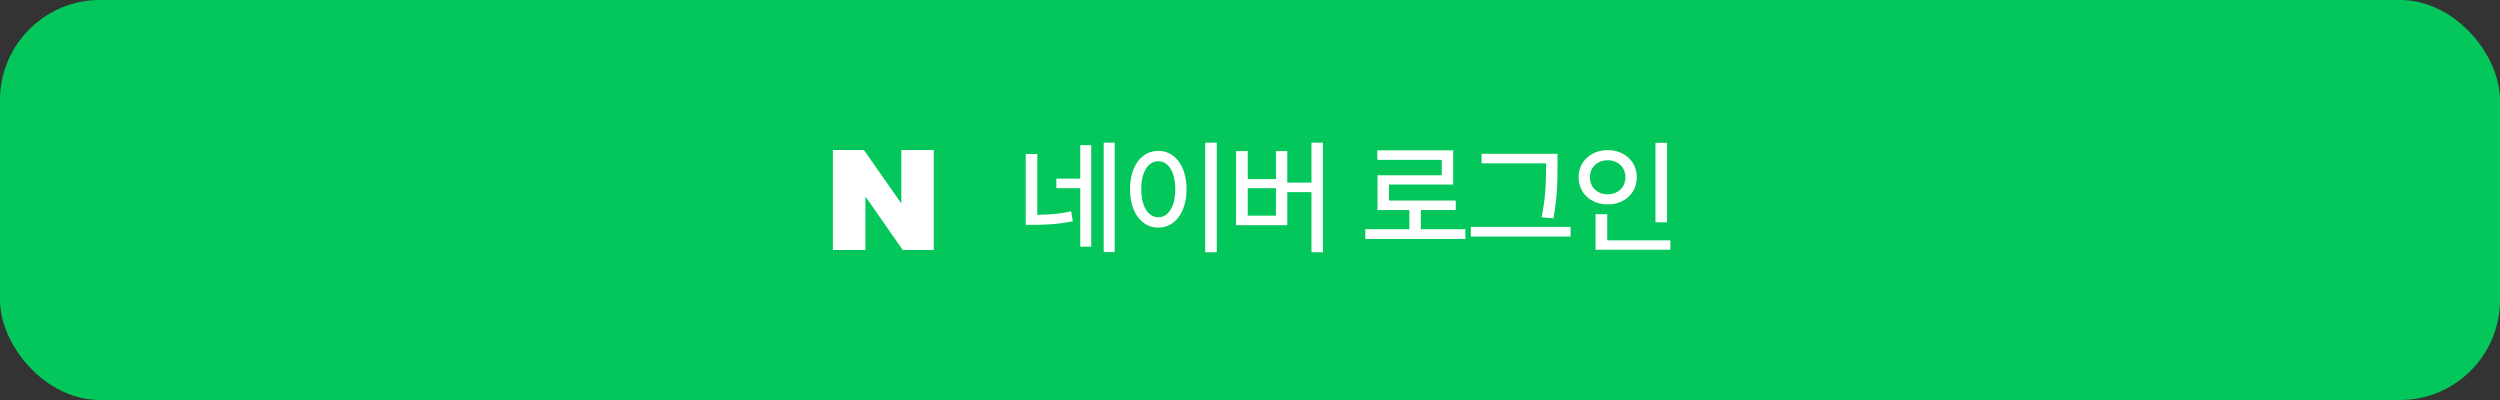<svg width="300" height="48" viewBox="0 0 300 48" fill="none" xmlns="http://www.w3.org/2000/svg">
<rect x="0" y="0" width="300" height="48" fill="#333333" stroke="none"/>
<rect width="300" height="48" rx="12" fill="#03C75A"/>
<path d="M108.16 24.42L103.67 18H99.95V30H103.85V23.58L108.33 30H112.05V18H108.16V24.42Z" fill="white"/>
<path d="M124.476 18.482V25.777C125.823 25.755 127.098 25.668 128.548 25.367L128.738 26.554C127.024 26.905 125.574 26.979 123.948 26.979H123.084V18.482H124.476ZM133.763 17.12V30.245H132.444V17.12H133.763ZM130.95 17.413V29.601H129.632V22.584H126.761V21.441H129.632V17.413H130.95ZM146.016 17.12V30.274H144.625V17.12H146.016ZM139 18.102C140.948 18.102 142.384 19.889 142.384 22.701C142.384 25.528 140.948 27.315 139 27.315C137.022 27.315 135.601 25.528 135.601 22.701C135.601 19.889 137.022 18.102 139 18.102ZM139 19.347C137.784 19.347 136.949 20.636 136.949 22.701C136.949 24.781 137.784 26.07 139 26.07C140.201 26.07 141.036 24.781 141.036 22.701C141.036 20.636 140.201 19.347 139 19.347ZM158.754 17.12V30.274H157.377V23.053H154.476V27.023H148.324V18.131H149.73V21.485H153.114V18.131H154.476V21.91H157.377V17.12H158.754ZM149.73 25.88H153.114V22.584H149.73V25.88ZM175.849 27.506V28.678H163.837V27.506H169.125V25.206H165.302V21.031H173.007V19.186H165.273V18.043H174.384V22.145H166.679V24.064H174.692V25.206H170.502V27.506H175.849ZM186.901 18.453V19.859C186.901 21.559 186.901 23.404 186.418 26.202L184.997 26.07C185.524 23.448 185.524 21.515 185.524 19.859V19.596H177.79V18.453H186.901ZM188.469 27.227V28.385H176.501V27.227H188.469ZM200.049 17.135V26.671H198.657V17.135H200.049ZM200.444 28.839V29.967H191.465V25.704H192.871V28.839H200.444ZM192.929 18.014C194.907 18.014 196.416 19.361 196.416 21.266C196.416 23.199 194.907 24.532 192.929 24.532C190.952 24.532 189.429 23.199 189.429 21.266C189.429 19.361 190.952 18.014 192.929 18.014ZM192.929 19.23C191.699 19.23 190.791 20.064 190.791 21.266C190.791 22.496 191.699 23.316 192.929 23.316C194.131 23.316 195.054 22.496 195.054 21.266C195.054 20.064 194.131 19.23 192.929 19.23Z" fill="white"/>
</svg>
